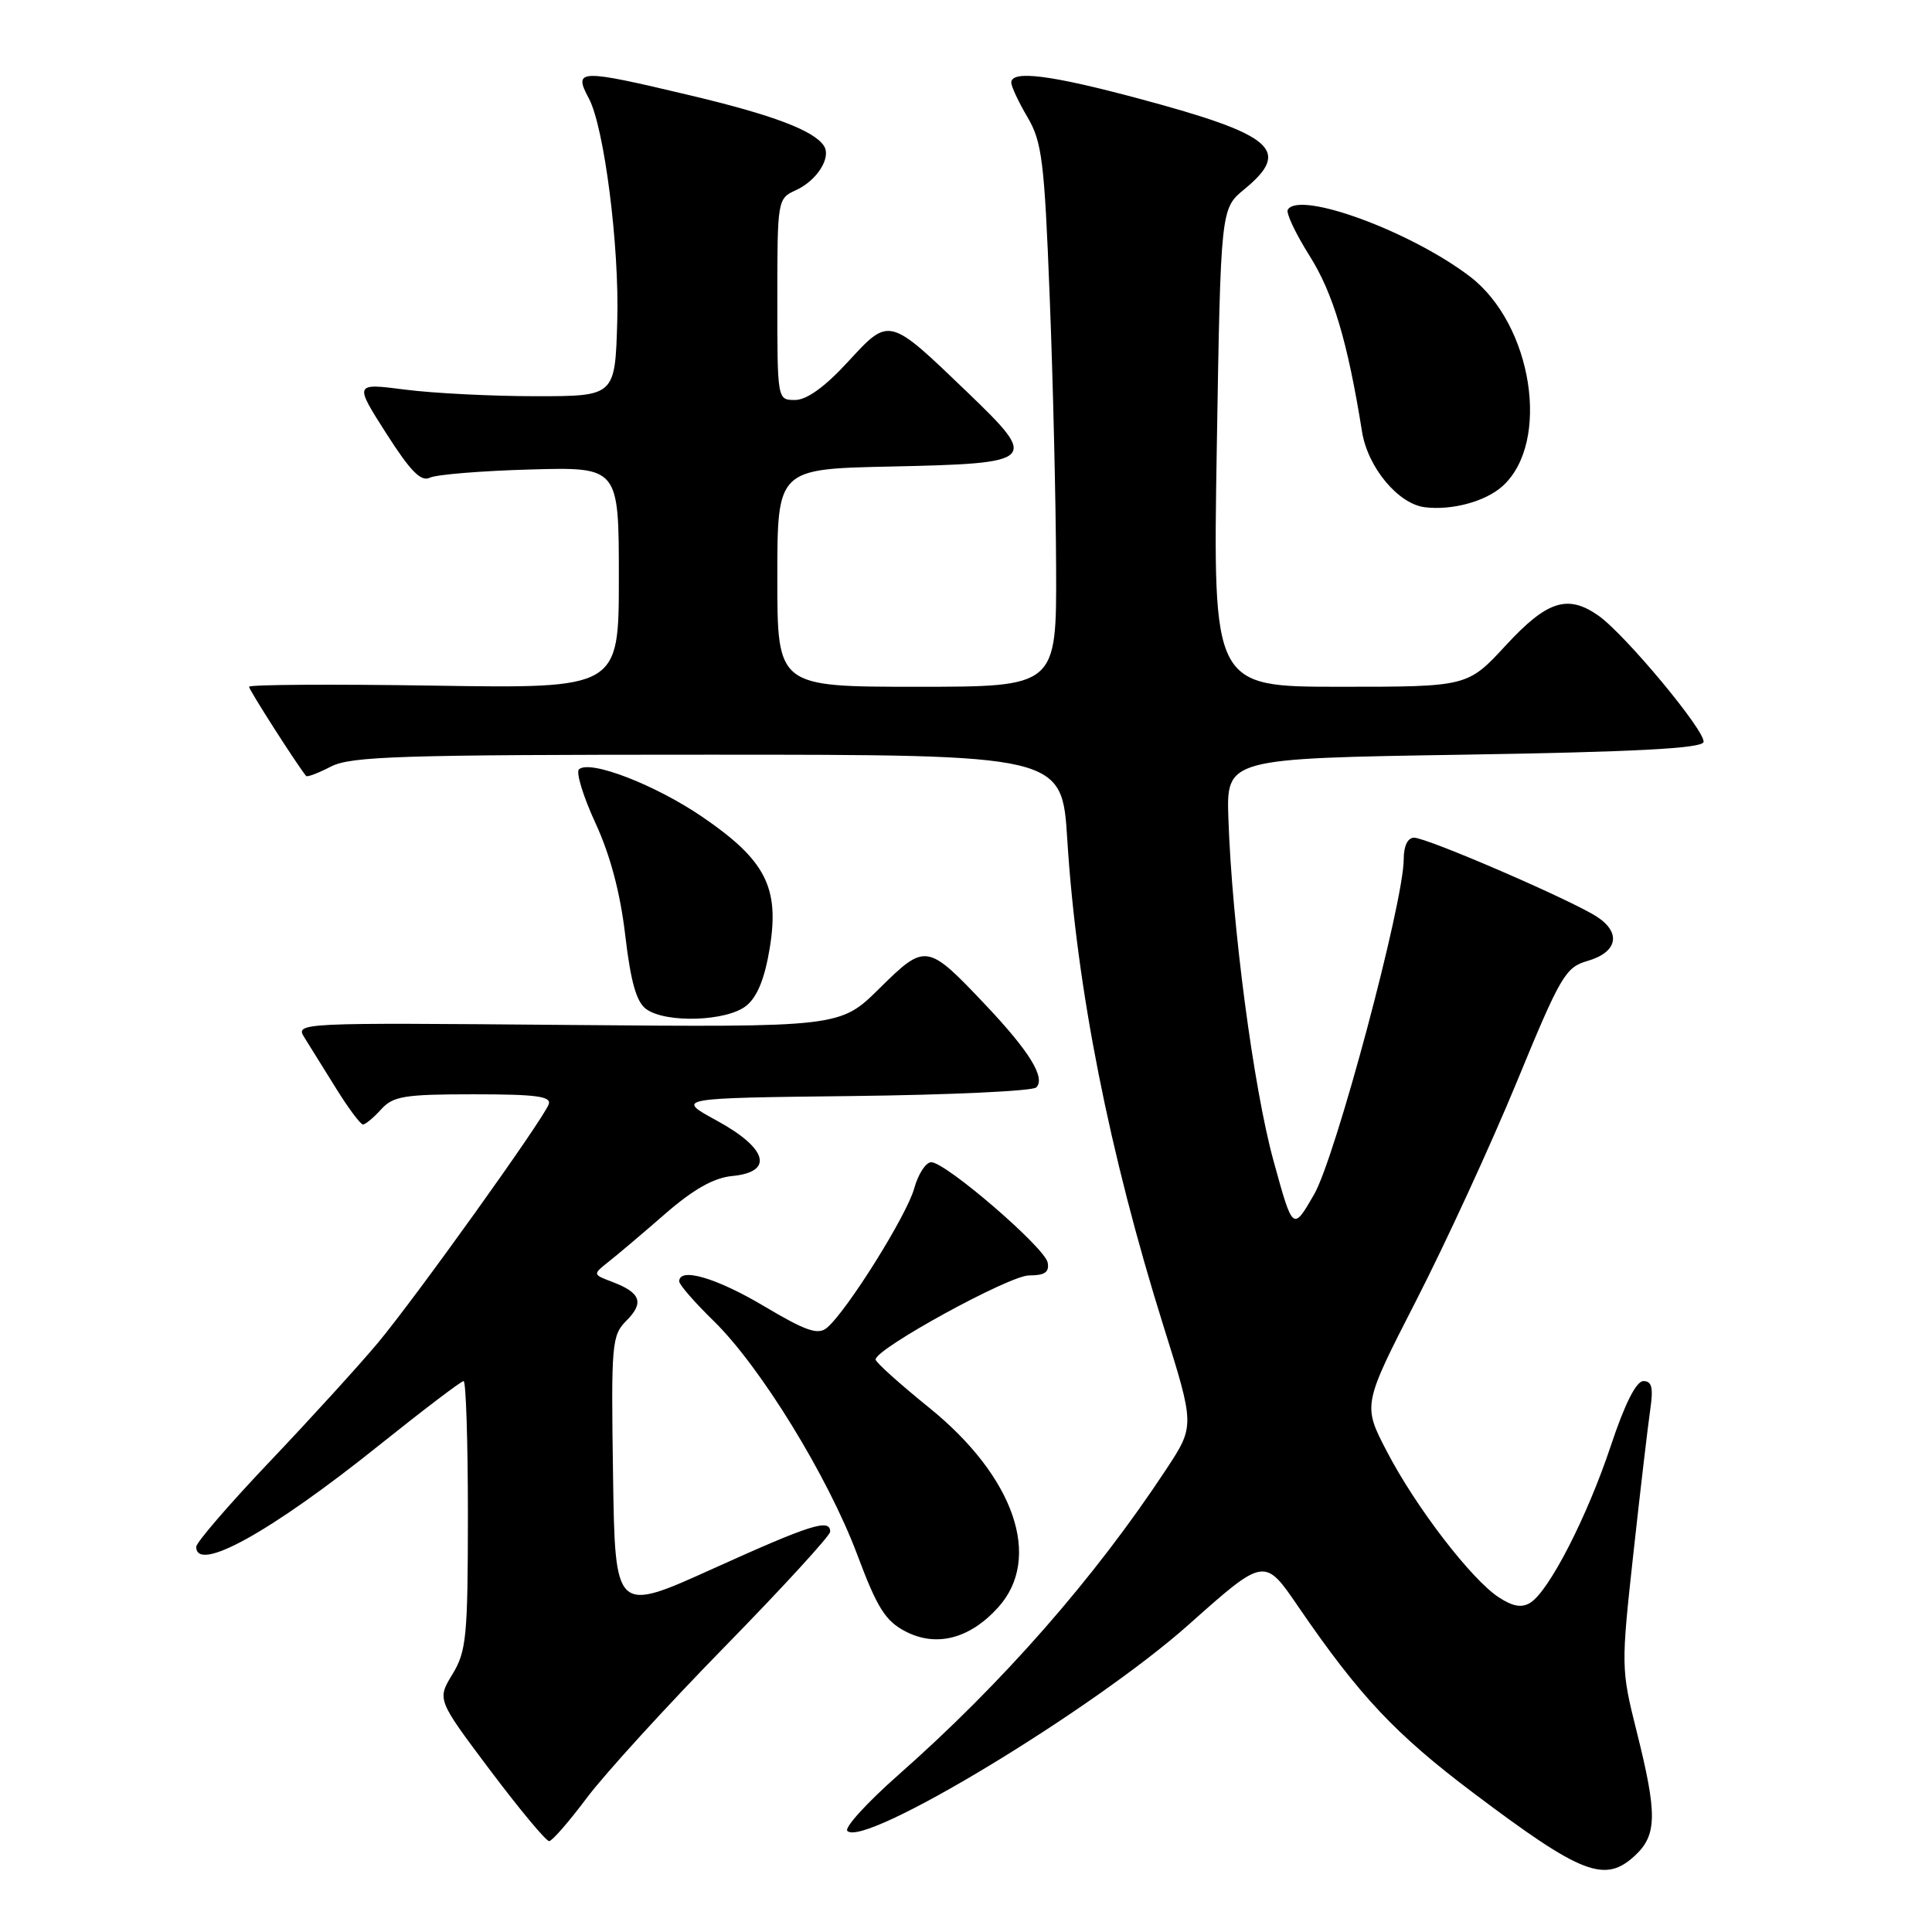 <?xml version="1.0" encoding="UTF-8" standalone="no"?>
<!DOCTYPE svg PUBLIC "-//W3C//DTD SVG 1.1//EN" "http://www.w3.org/Graphics/SVG/1.1/DTD/svg11.dtd" >
<svg xmlns="http://www.w3.org/2000/svg" xmlns:xlink="http://www.w3.org/1999/xlink" version="1.1" viewBox="0 0 256 256">
 <g >
 <path fill="currentColor"
d=" M 216.69 245.83 C 219.57 243.12 219.60 240.33 216.88 229.48 C 214.79 221.14 214.79 220.84 216.44 205.77 C 217.36 197.37 218.37 188.81 218.67 186.75 C 219.09 183.88 218.88 183.00 217.76 183.00 C 216.81 183.00 215.29 186.01 213.45 191.55 C 210.34 200.91 205.28 210.79 202.79 212.36 C 201.65 213.08 200.47 212.88 198.59 211.65 C 194.95 209.27 187.58 199.67 183.77 192.33 C 180.56 186.17 180.56 186.17 187.65 172.33 C 191.55 164.72 197.55 151.69 200.98 143.37 C 206.77 129.30 207.43 128.17 210.35 127.33 C 214.31 126.19 214.87 123.61 211.61 121.48 C 208.25 119.28 189.10 111.00 187.37 111.00 C 186.53 111.00 186.00 112.10 186.00 113.84 C 186.00 119.56 176.97 153.35 174.12 158.28 C 171.31 163.14 171.31 163.14 168.75 153.82 C 166.10 144.22 163.25 122.58 162.77 108.50 C 162.50 100.50 162.50 100.50 193.92 100.00 C 216.50 99.64 225.44 99.17 225.72 98.34 C 226.15 97.06 215.34 84.05 211.78 81.56 C 207.72 78.72 204.99 79.60 199.54 85.50 C 194.46 91.00 194.46 91.00 177.59 91.00 C 160.71 91.00 160.71 91.00 161.23 59.33 C 161.75 27.65 161.75 27.65 164.88 25.08 C 171.18 19.90 168.80 17.86 150.92 13.07 C 139.23 9.93 134.00 9.27 134.00 10.94 C 134.00 11.46 134.97 13.53 136.15 15.53 C 138.07 18.79 138.39 21.34 139.09 39.34 C 139.53 50.43 139.91 66.59 139.94 75.25 C 140.00 91.00 140.00 91.00 121.50 91.00 C 103.00 91.00 103.00 91.00 103.00 76.57 C 103.00 62.14 103.00 62.14 117.95 61.82 C 137.42 61.40 137.71 61.13 128.22 52.01 C 117.71 41.91 117.88 41.95 112.34 47.96 C 109.30 51.27 106.89 53.00 105.35 53.00 C 103.00 53.00 103.00 53.00 103.00 39.66 C 103.00 26.49 103.03 26.31 105.44 25.21 C 108.24 23.94 110.18 20.89 109.18 19.34 C 107.87 17.30 102.40 15.23 91.43 12.63 C 76.67 9.12 75.94 9.15 78.03 13.05 C 80.06 16.85 82.08 32.63 81.79 42.53 C 81.50 52.50 81.50 52.50 71.00 52.50 C 65.22 52.50 57.45 52.11 53.71 51.63 C 46.93 50.76 46.93 50.76 51.17 57.41 C 54.38 62.44 55.78 63.87 56.95 63.30 C 57.80 62.88 63.79 62.39 70.25 62.21 C 82.00 61.88 82.00 61.88 82.00 76.55 C 82.00 91.23 82.00 91.23 57.50 90.85 C 44.02 90.64 33.00 90.71 33.00 91.00 C 33.00 91.41 39.26 101.21 40.56 102.82 C 40.70 103.00 42.18 102.44 43.86 101.57 C 46.50 100.21 53.09 100.00 93.81 100.00 C 140.72 100.00 140.72 100.00 141.42 111.25 C 142.66 130.96 146.98 152.78 154.17 175.72 C 158.32 188.94 158.32 188.94 154.51 194.72 C 145.04 209.10 132.80 223.06 119.00 235.22 C 114.88 238.86 111.85 242.18 112.28 242.61 C 114.53 244.87 144.88 226.52 157.52 215.26 C 167.55 206.33 167.55 206.33 172.02 212.88 C 180.12 224.71 184.88 229.78 195.25 237.59 C 209.63 248.42 212.68 249.59 216.69 245.83 Z  M 77.77 238.21 C 80.12 235.07 88.33 226.07 96.02 218.21 C 103.71 210.35 110.00 203.48 110.00 202.96 C 110.00 201.18 107.48 201.98 94.47 207.86 C 81.50 213.73 81.50 213.73 81.23 195.39 C 80.97 178.01 81.06 176.94 83.01 174.99 C 85.38 172.62 84.90 171.29 81.16 169.87 C 78.52 168.87 78.52 168.87 80.65 167.18 C 81.82 166.26 85.20 163.40 88.15 160.83 C 91.89 157.58 94.59 156.06 97.01 155.83 C 102.58 155.30 101.72 152.17 95.00 148.50 C 89.50 145.50 89.50 145.50 112.97 145.23 C 125.88 145.08 136.83 144.57 137.31 144.09 C 138.57 142.83 136.43 139.34 130.62 133.19 C 122.84 124.97 122.64 124.94 116.54 130.96 C 111.32 136.12 111.32 136.12 75.21 135.81 C 39.31 135.50 39.10 135.51 40.35 137.50 C 41.04 138.60 42.93 141.64 44.55 144.25 C 46.17 146.86 47.77 149.00 48.10 149.00 C 48.42 149.00 49.50 148.10 50.50 147.00 C 52.09 145.24 53.58 145.00 62.76 145.00 C 71.07 145.00 73.11 145.27 72.70 146.34 C 71.88 148.48 55.04 171.99 50.06 177.95 C 47.55 180.95 41.11 188.02 35.75 193.66 C 30.39 199.30 26.00 204.39 26.00 204.96 C 26.00 208.48 35.89 203.00 50.20 191.53 C 56.06 186.84 61.11 183.00 61.43 183.00 C 61.74 183.00 62.00 190.99 62.00 200.75 C 61.99 216.86 61.80 218.81 59.95 221.85 C 57.91 225.20 57.91 225.20 64.97 234.60 C 68.86 239.77 72.37 243.98 72.77 243.96 C 73.17 243.94 75.42 241.35 77.77 238.21 Z  M 132.25 213.00 C 138.16 206.48 134.43 195.67 123.11 186.52 C 119.20 183.36 116.01 180.49 116.02 180.14 C 116.05 178.69 133.75 169.00 136.35 169.00 C 138.45 169.00 139.06 168.57 138.82 167.29 C 138.44 165.31 125.32 154.00 123.39 154.00 C 122.68 154.00 121.66 155.57 121.13 157.49 C 120.14 161.07 112.18 173.78 109.56 175.95 C 108.39 176.92 106.80 176.38 101.25 173.08 C 94.91 169.31 90.00 167.88 90.00 169.79 C 90.00 170.23 92.06 172.59 94.57 175.04 C 100.75 181.07 109.70 195.63 113.59 206.00 C 116.22 213.03 117.32 214.79 119.96 216.16 C 124.06 218.30 128.48 217.16 132.25 213.00 Z  M 98.91 133.25 C 100.37 132.06 101.35 129.60 102.01 125.53 C 103.29 117.58 101.42 113.96 93.12 108.28 C 86.86 103.99 78.15 100.63 76.72 101.94 C 76.29 102.33 77.28 105.55 78.91 109.08 C 80.87 113.33 82.20 118.35 82.85 123.95 C 83.57 130.08 84.33 132.77 85.61 133.70 C 88.23 135.62 96.36 135.34 98.91 133.25 Z  M 199.10 64.41 C 205.51 58.61 203.07 42.96 194.76 36.63 C 186.88 30.63 172.20 25.25 170.64 27.78 C 170.37 28.20 171.68 30.97 173.54 33.92 C 176.65 38.86 178.57 45.28 180.48 57.22 C 181.24 61.93 185.26 66.77 188.79 67.21 C 192.38 67.66 196.85 66.45 199.10 64.41 Z "/>
</g>
</svg>